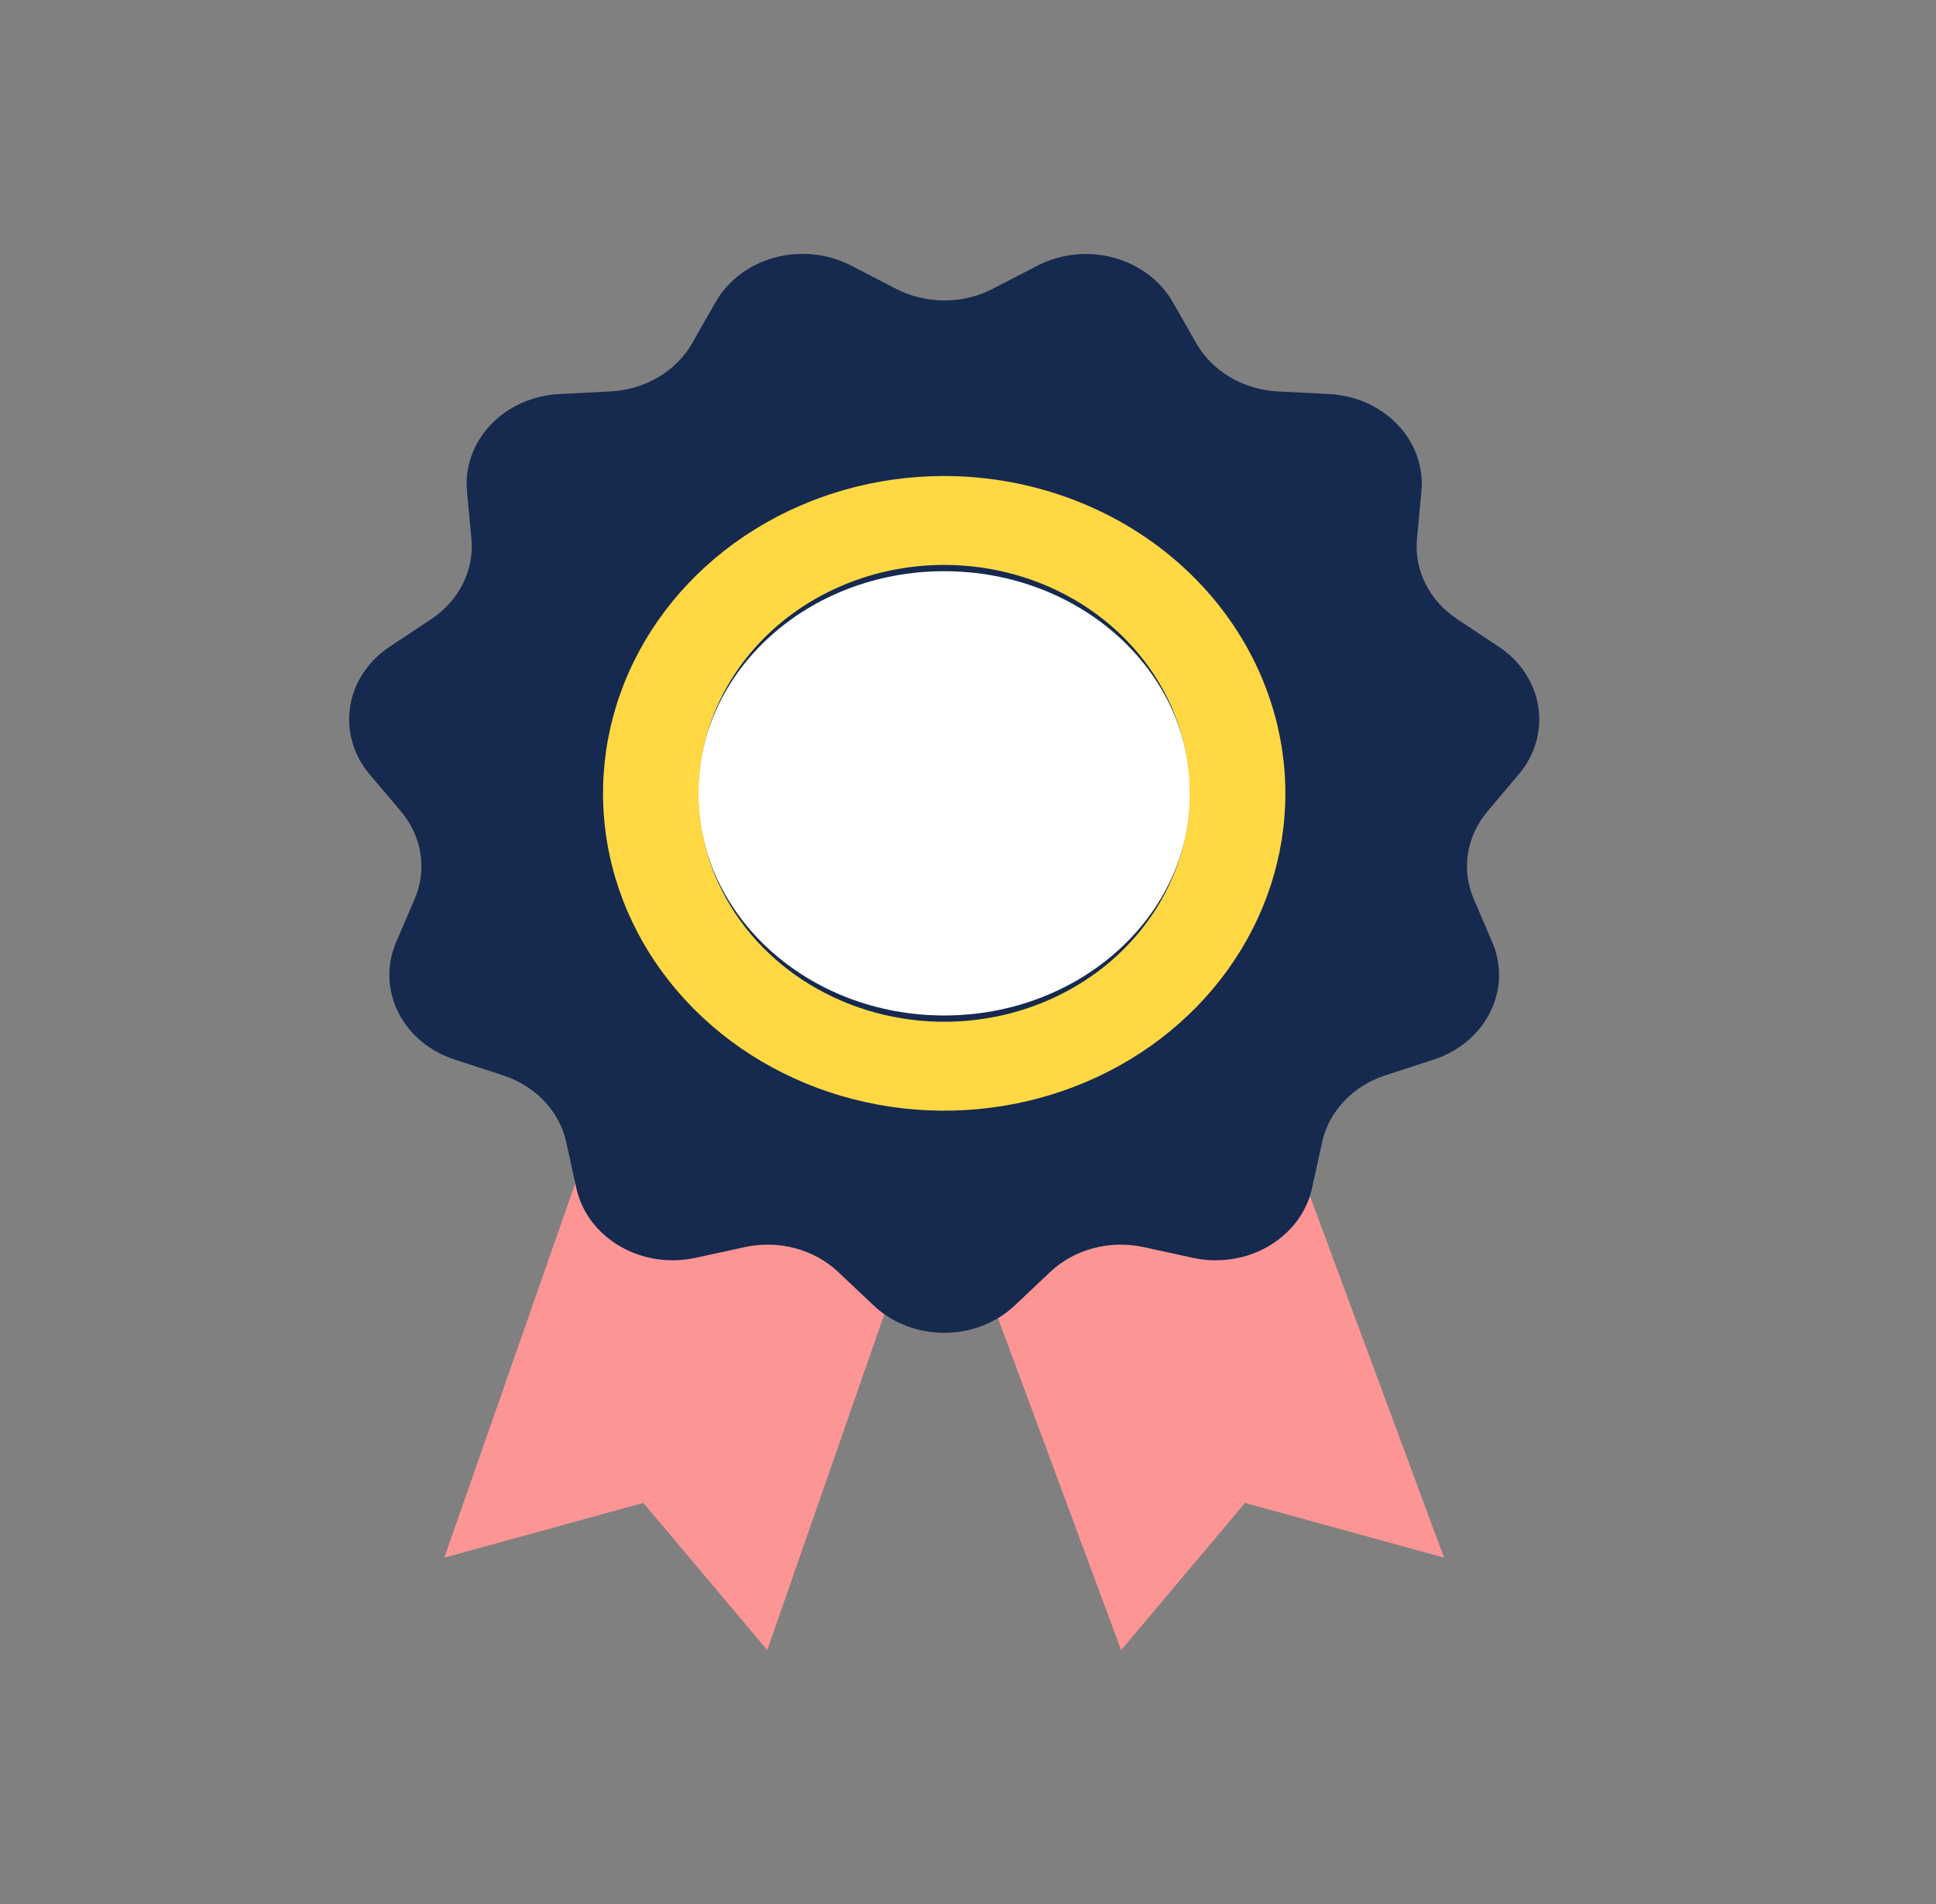 <svg width="61" height="60" viewBox="0 0 61 60" fill="none" xmlns="http://www.w3.org/2000/svg">
<rect x="0" y="0" width="61" height="60" fill="#808080" stroke="none"/>
<path d="M39.906 34L45.5 49.085L39.229 47.36L35.325 52L30.146 38.035M19.16 34.328L14 49.085L20.271 47.36L24.175 52L29.016 38.105" fill="#FD9595"/>
<path d="M31.28 9.101L32.688 8.372C33.049 8.185 33.446 8.067 33.858 8.023C34.27 7.98 34.686 8.012 35.084 8.119C35.481 8.226 35.851 8.404 36.172 8.644C36.492 8.884 36.757 9.181 36.95 9.516L37.699 10.828C37.948 11.26 38.314 11.625 38.763 11.889C39.212 12.153 39.728 12.307 40.261 12.335L41.879 12.417C42.294 12.438 42.699 12.536 43.072 12.704C43.444 12.871 43.776 13.106 44.047 13.394C44.319 13.682 44.524 14.016 44.65 14.378C44.777 14.74 44.823 15.121 44.785 15.499L44.647 16.975C44.6 17.462 44.693 17.951 44.915 18.395C45.136 18.839 45.48 19.223 45.912 19.51L47.223 20.38C47.558 20.602 47.841 20.884 48.055 21.208C48.269 21.532 48.409 21.892 48.468 22.266C48.527 22.641 48.504 23.023 48.398 23.389C48.293 23.755 48.109 24.098 47.856 24.397L46.867 25.569C46.541 25.955 46.33 26.412 46.253 26.895C46.177 27.378 46.239 27.871 46.433 28.326L47.021 29.696C47.171 30.048 47.243 30.425 47.231 30.803C47.219 31.181 47.125 31.554 46.953 31.898C46.781 32.242 46.536 32.552 46.231 32.807C45.926 33.063 45.568 33.261 45.178 33.388L43.654 33.885C43.151 34.048 42.702 34.328 42.353 34.697C42.003 35.066 41.763 35.512 41.658 35.991L41.34 37.443C41.258 37.815 41.095 38.169 40.861 38.482C40.626 38.795 40.325 39.062 39.976 39.267C39.627 39.472 39.236 39.611 38.827 39.674C38.417 39.738 37.998 39.726 37.594 39.639L36.018 39.296C35.498 39.185 34.955 39.198 34.442 39.336C33.929 39.473 33.465 39.73 33.093 40.08L31.969 41.142C31.681 41.414 31.336 41.629 30.955 41.777C30.573 41.924 30.164 42 29.75 42C29.336 42 28.927 41.924 28.545 41.777C28.164 41.629 27.819 41.414 27.531 41.142L26.407 40.08C26.035 39.73 25.57 39.473 25.058 39.336C24.545 39.198 24.003 39.185 23.482 39.296L21.906 39.639C21.502 39.726 21.083 39.738 20.674 39.674C20.264 39.611 19.873 39.472 19.524 39.267C19.174 39.062 18.874 38.795 18.639 38.482C18.405 38.169 18.242 37.815 18.16 37.443L17.842 35.991C17.737 35.512 17.497 35.066 17.147 34.697C16.798 34.328 16.349 34.048 15.846 33.885L14.322 33.388C13.932 33.261 13.574 33.063 13.269 32.807C12.964 32.552 12.719 32.242 12.547 31.898C12.375 31.554 12.281 31.181 12.269 30.803C12.257 30.425 12.329 30.048 12.479 29.696L13.067 28.326C13.261 27.871 13.323 27.378 13.247 26.895C13.171 26.412 12.959 25.955 12.633 25.569L11.644 24.397C11.391 24.098 11.207 23.755 11.101 23.389C10.996 23.023 10.973 22.641 11.032 22.266C11.091 21.892 11.231 21.532 11.445 21.208C11.659 20.884 11.942 20.602 12.277 20.38L13.588 19.51C14.02 19.223 14.364 18.839 14.585 18.395C14.807 17.951 14.9 17.462 14.854 16.975L14.715 15.499C14.677 15.121 14.723 14.74 14.85 14.378C14.976 14.016 15.181 13.682 15.453 13.394C15.724 13.106 16.056 12.871 16.428 12.704C16.801 12.536 17.206 12.438 17.621 12.417L19.239 12.335C19.772 12.307 20.288 12.153 20.737 11.889C21.186 11.625 21.552 11.26 21.801 10.828L22.55 9.516C22.743 9.179 23.008 8.882 23.329 8.641C23.651 8.4 24.022 8.221 24.421 8.114C24.82 8.007 25.238 7.975 25.651 8.019C26.063 8.064 26.462 8.184 26.823 8.372L28.231 9.101C28.696 9.342 29.221 9.469 29.756 9.469C30.29 9.469 30.815 9.342 31.28 9.101Z" fill="#16294f"/>
<path d="M29.75 32C34.03 32 37.5 28.866 37.5 25C37.5 21.134 34.03 18 29.75 18C25.47 18 22 21.134 22 25C22 28.866 25.47 32 29.75 32Z" fill="white"/>
<path d="M29.75 17.802C31.28 17.802 32.776 18.224 34.049 19.015C35.321 19.806 36.313 20.93 36.899 22.245C37.484 23.561 37.638 25.008 37.339 26.404C37.041 27.8 36.304 29.083 35.221 30.09C34.139 31.096 32.761 31.782 31.26 32.06C29.759 32.337 28.203 32.195 26.789 31.65C25.375 31.105 24.166 30.183 23.316 28.999C22.466 27.815 22.012 26.424 22.012 25C22.012 23.091 22.828 21.26 24.279 19.91C25.73 18.56 27.698 17.802 29.75 17.802ZM29.75 15C27.624 15 25.546 15.586 23.778 16.685C22.01 17.784 20.632 19.346 19.818 21.173C19.005 23 18.792 25.011 19.207 26.951C19.621 28.891 20.645 30.672 22.149 32.071C23.652 33.47 25.567 34.422 27.653 34.808C29.738 35.194 31.899 34.996 33.864 34.239C35.828 33.482 37.507 32.2 38.688 30.556C39.87 28.911 40.5 26.978 40.5 25C40.497 22.349 39.364 19.807 37.348 17.932C35.333 16.057 32.6 15.003 29.75 15Z" fill="#FFD844"/>
</svg>
